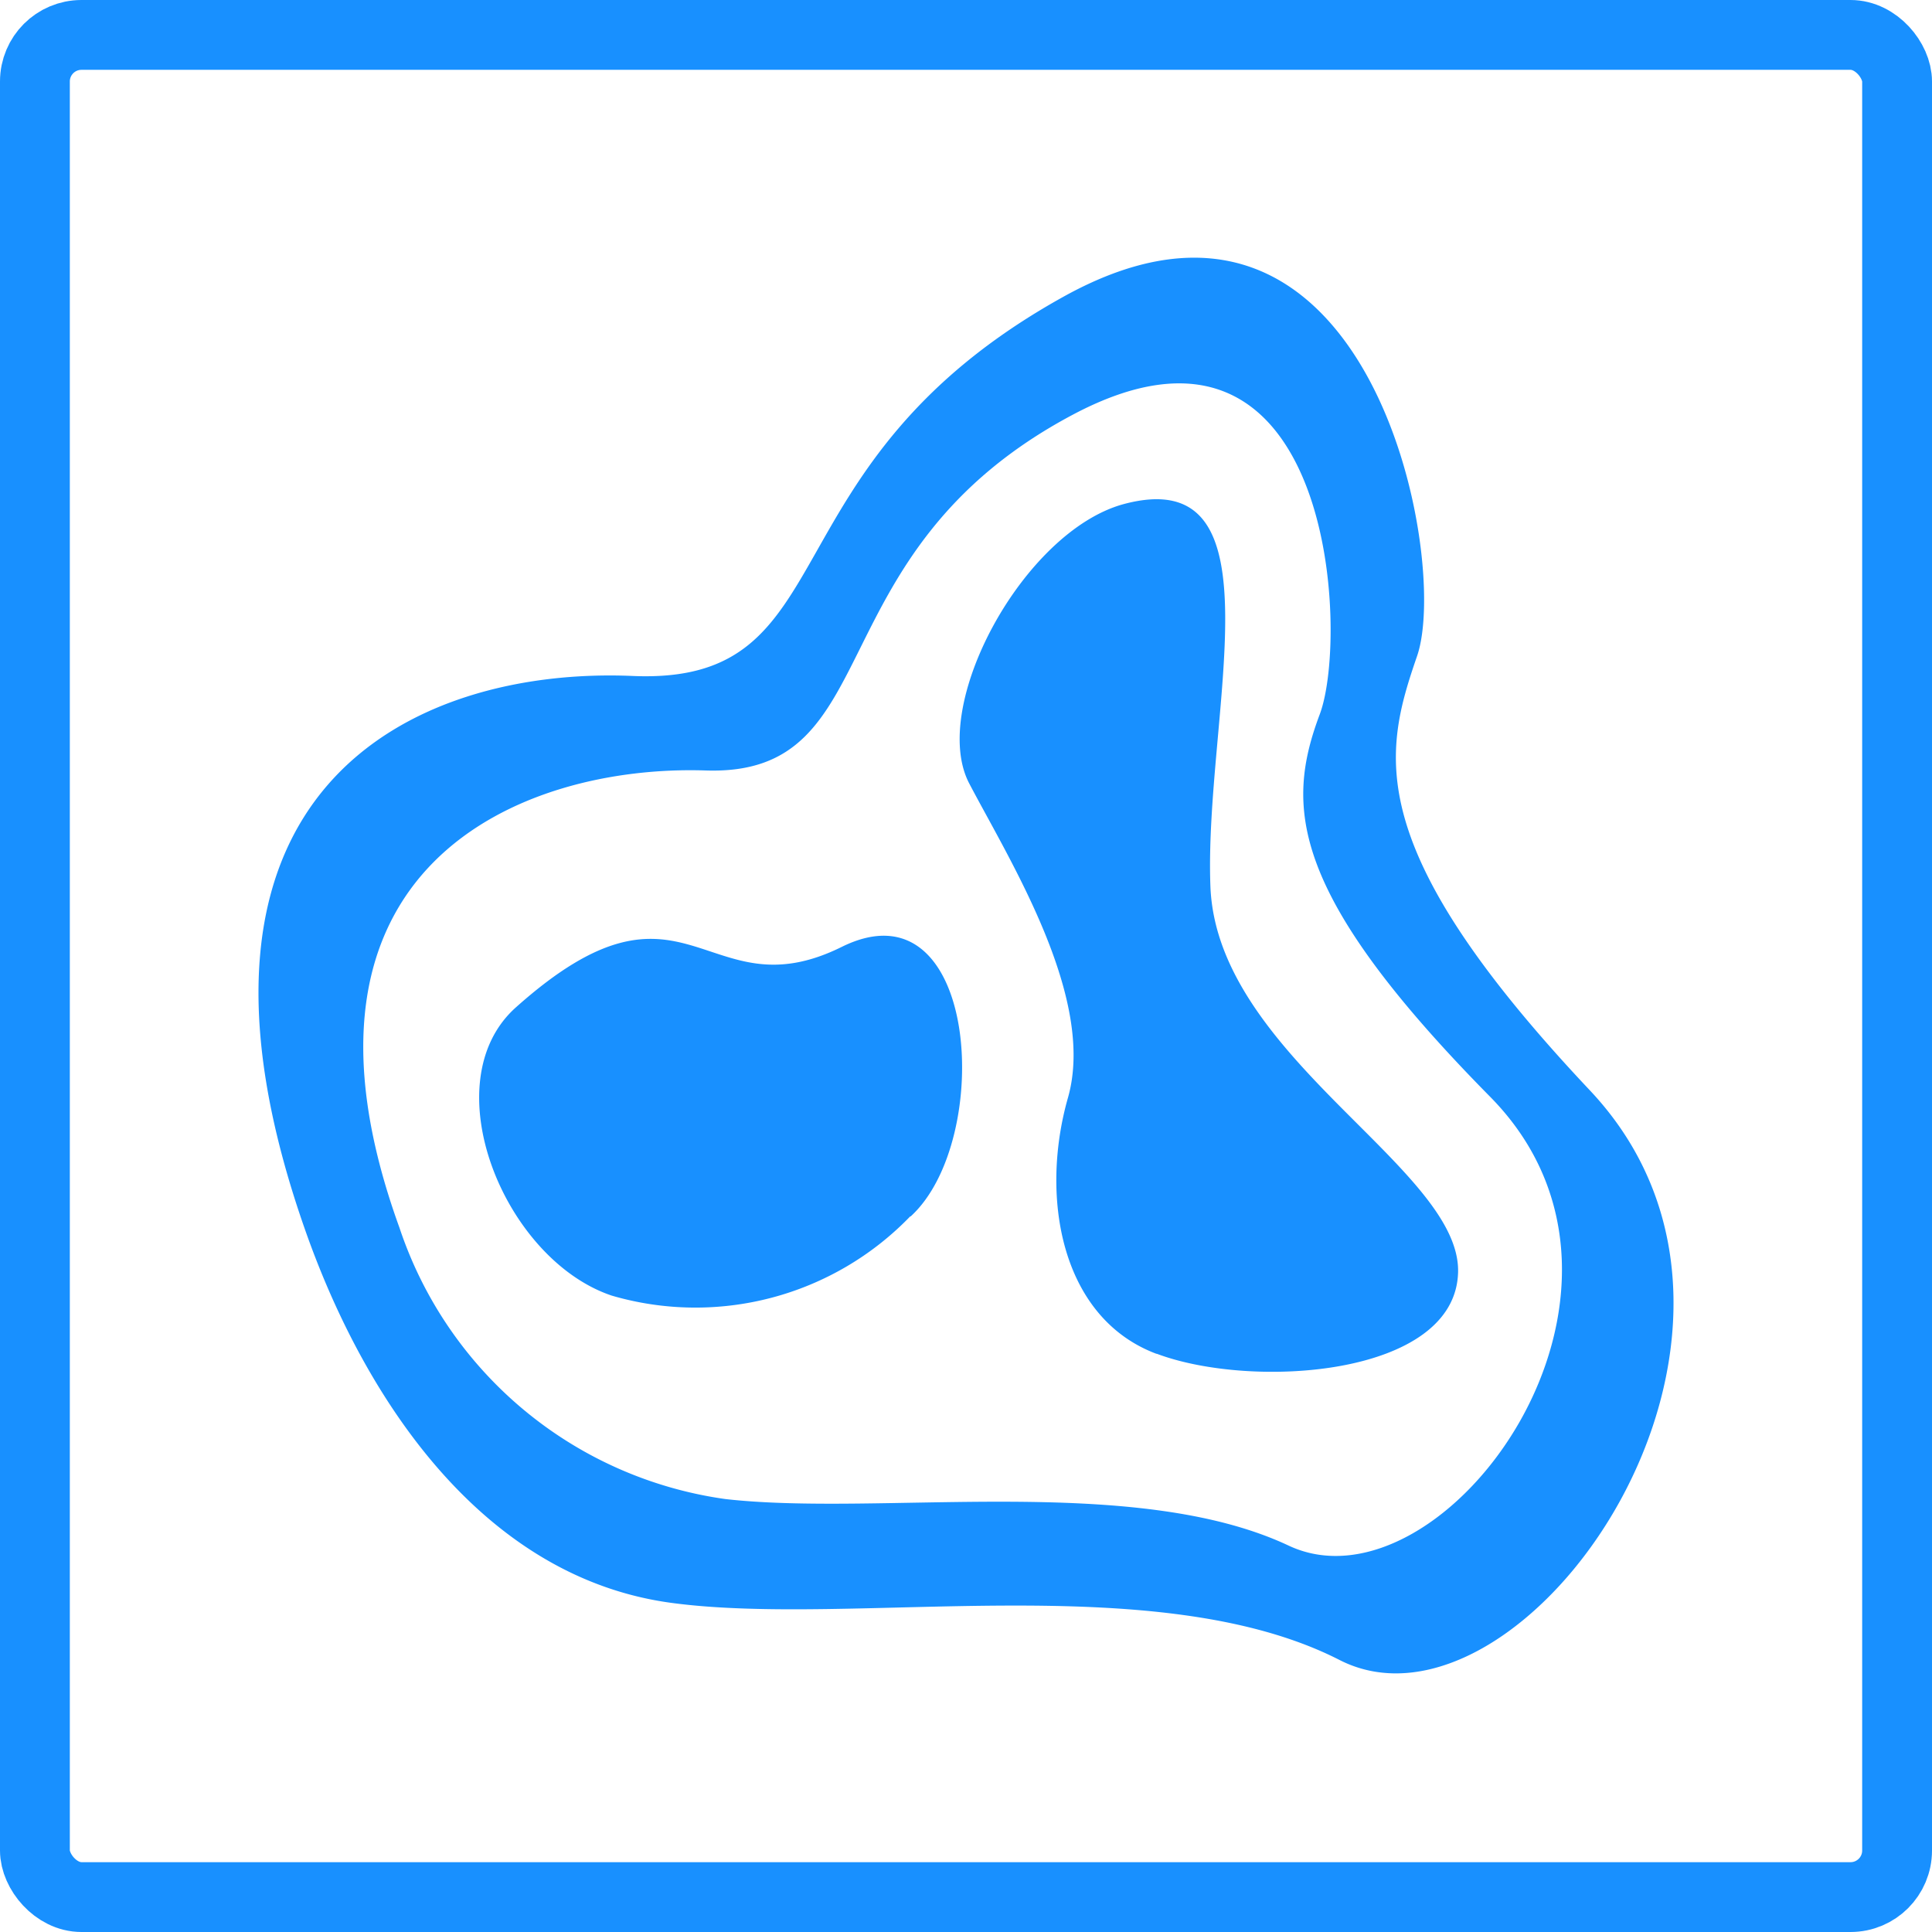 <svg xmlns="http://www.w3.org/2000/svg" viewBox="0 0 41.5 41.5"><defs><style>.cls-1{fill:#1890ff;}.cls-2{fill:none;stroke:#1890ff;stroke-miterlimit:10;stroke-width:1.5px;}</style></defs><title>资源 10</title><g id="图层_2" data-name="图层 2"><g id="图层_1-2" data-name="图层 1"><path class="cls-1" d="M28.76,35.65c-3.94-2-10.41-.69-14.34-1.22s-6.49-4.16-7.83-7.91c-3.42-9.6,2.32-12.2,7-12S16.3,10,22.85,6.37s8.31,5.63,7.59,7.72-1.23,4.09,3.71,9.33S32.7,37.69,28.76,35.65ZM32,23.55c-4.32-4.38-4.39-6.24-3.65-8.21.64-1.71.28-9.4-5.31-6.43s-3.91,7.77-7.88,7.64-9.39,2.07-6.58,9.82a8.64,8.64,0,0,0,7,5.83c3.34.38,8.78-.56,12.1,1S36.16,27.75,32,23.55Zm-7.16,5.53c-2.05-.77-2.51-3.36-1.9-5.5s-1.25-5.09-2.12-6.75,1.16-5.41,3.31-6c3.48-.94,1.73,4.55,1.87,8.21s5.38,6.05,5.32,8.29S26.9,29.85,24.85,29.08Zm-5.29-2.95a6.41,6.41,0,0,1-6.41,1.7c-2.32-.78-3.86-4.58-2.06-6.19,3.67-3.28,4.05.16,7-1.3S21.36,24.49,19.56,26.13Z"/><rect class="cls-2" x="0.75" y="0.75" width="40" height="40" rx="1" ry="1"/></g></g></svg>